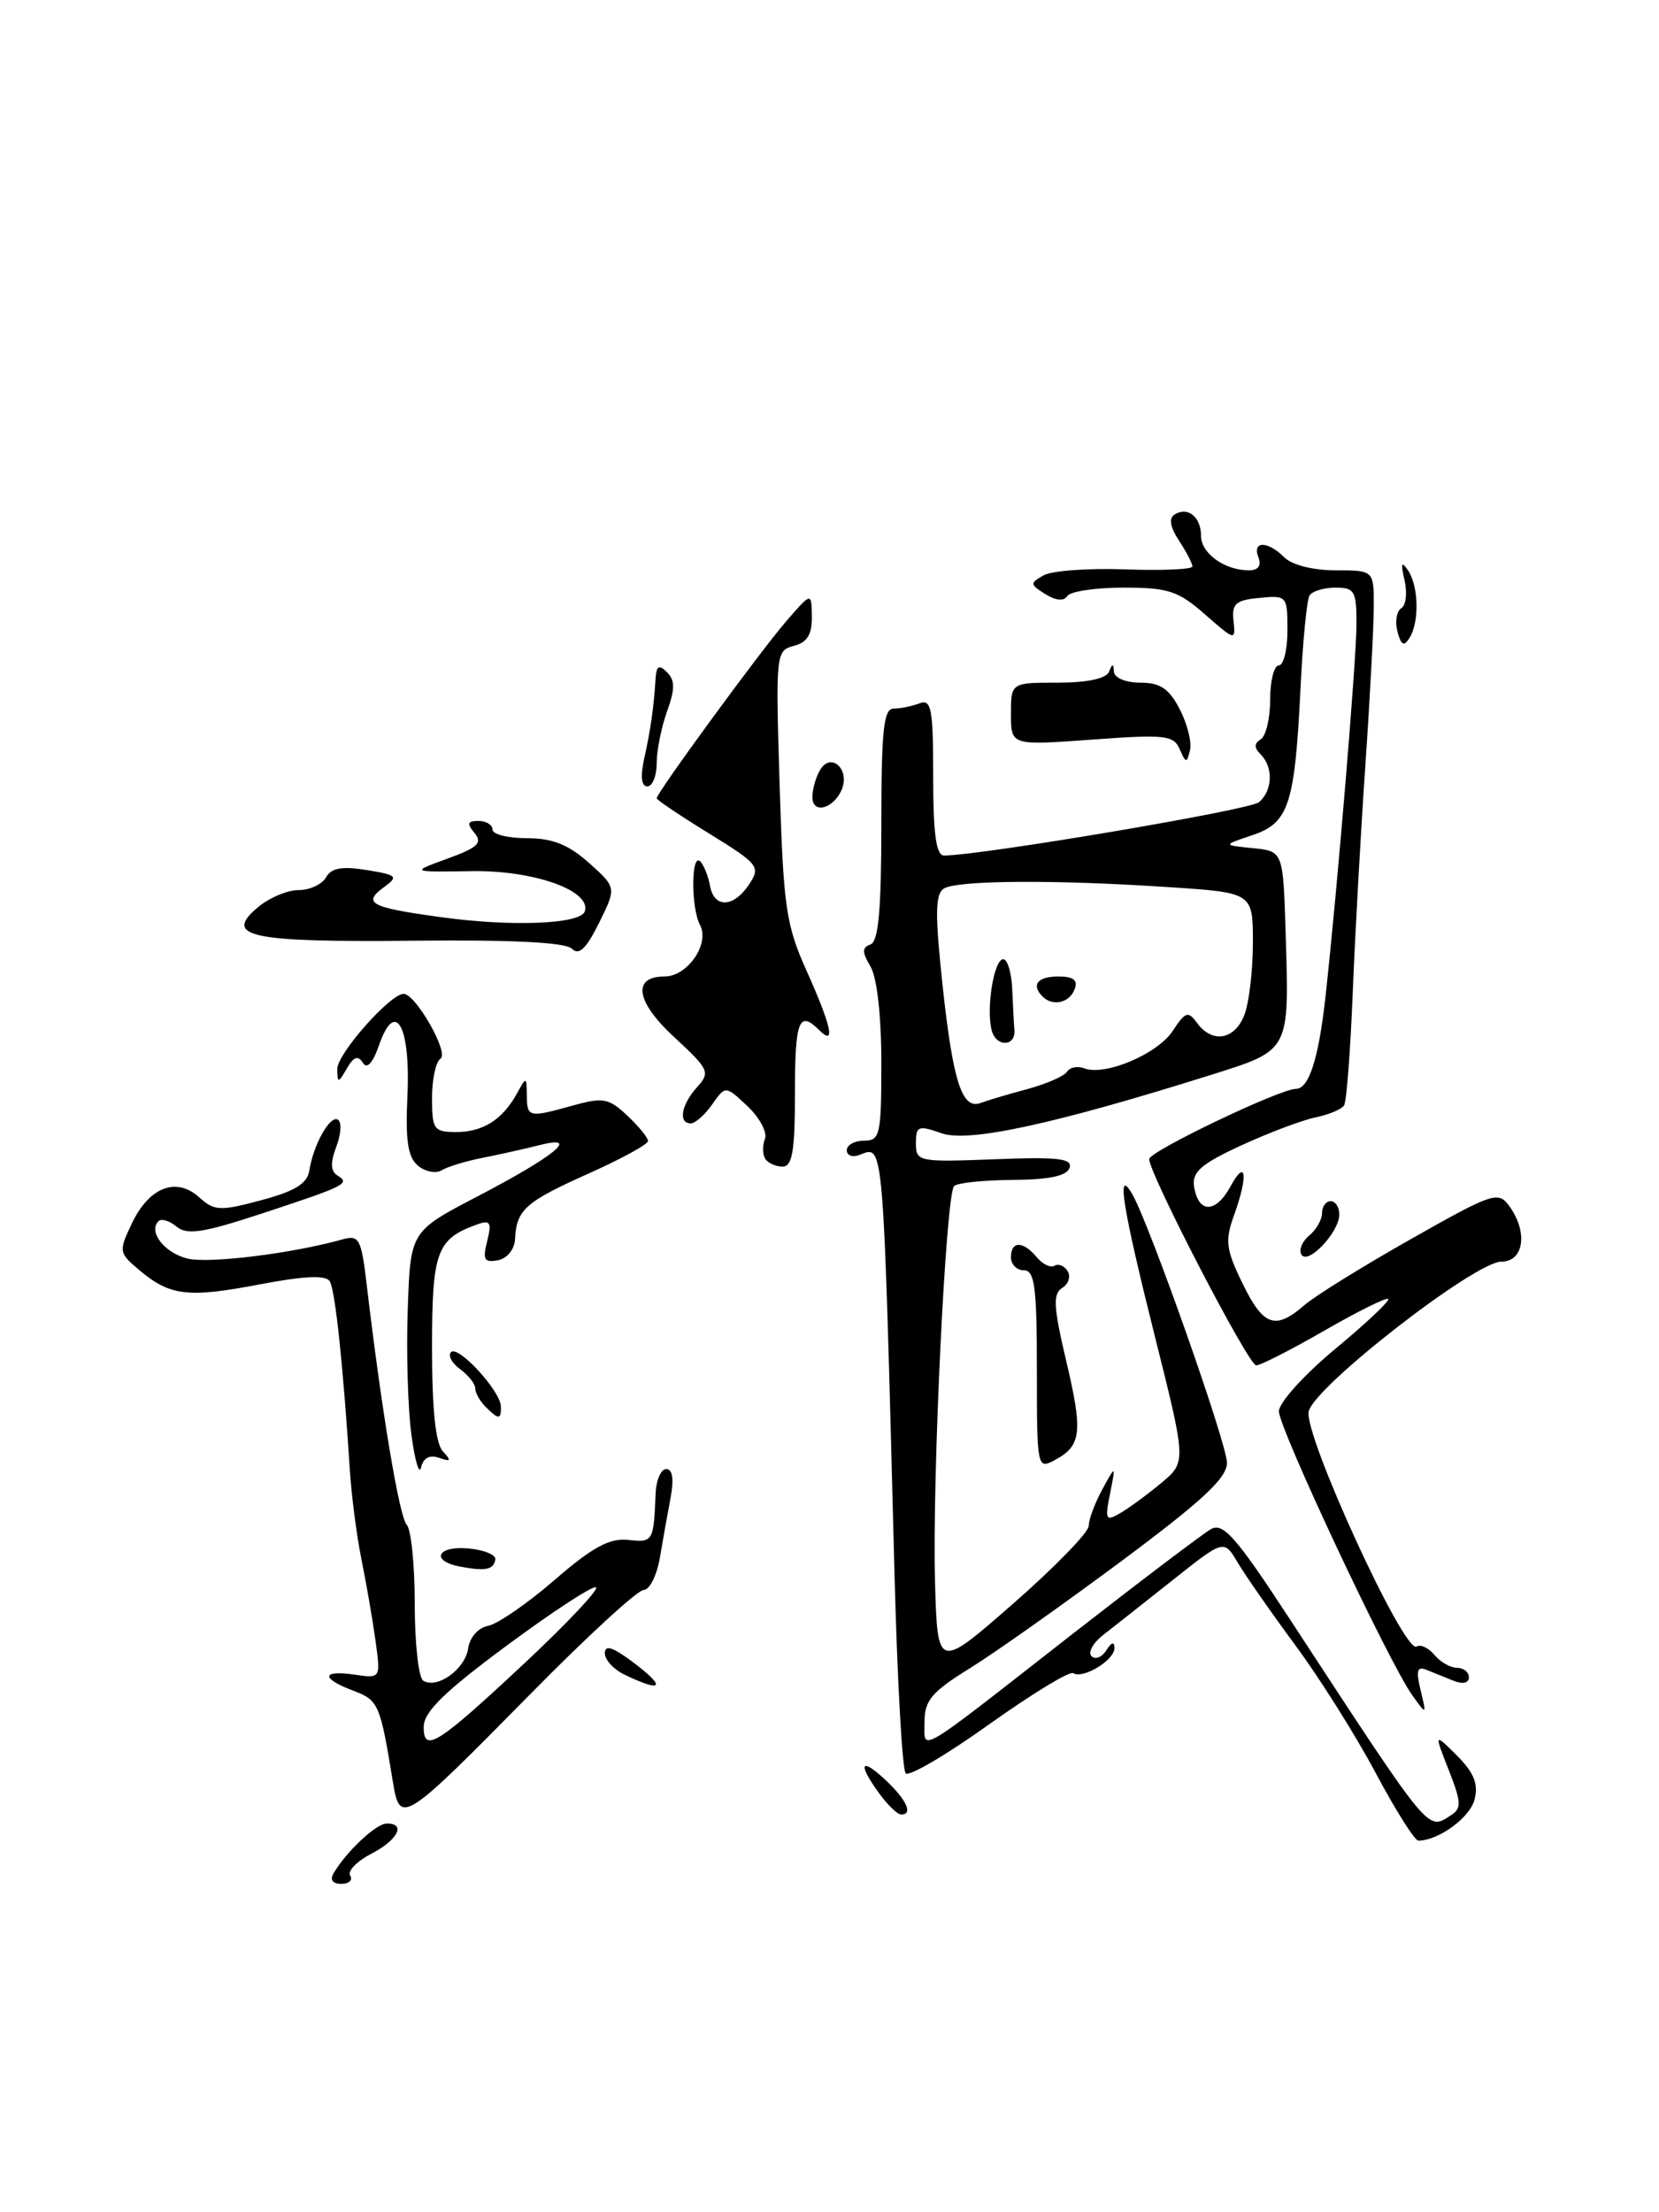 <?xml version="1.0" encoding="UTF-8" standalone="no"?>
<!DOCTYPE svg PUBLIC "-//W3C//DTD SVG 1.1//EN" "http://www.w3.org/Graphics/SVG/1.1/DTD/svg11.dtd" >
<svg xmlns="http://www.w3.org/2000/svg" xmlns:xlink="http://www.w3.org/1999/xlink" version="1.1" viewBox="0 0 192 256">
 <g >
 <path fill="currentColor"
d=" M 38.62 216.75 C 40.11 214.24 43.53 211.03 44.75 211.02 C 47.03 210.99 46.04 212.93 42.97 214.52 C 41.30 215.38 40.20 216.52 40.53 217.04 C 40.85 217.57 40.39 218.00 39.50 218.00 C 38.48 218.00 38.15 217.54 38.62 216.75 Z  M 159.20 205.15 C 156.90 200.83 152.73 194.20 149.92 190.40 C 147.12 186.61 144.11 182.29 143.24 180.82 C 141.65 178.14 141.65 178.14 135.76 182.82 C 132.51 185.39 128.89 188.26 127.70 189.18 C 126.50 190.11 125.89 191.22 126.32 191.65 C 126.75 192.09 127.53 191.78 128.04 190.97 C 128.63 190.03 128.97 189.94 128.98 190.71 C 129.00 192.11 125.34 194.33 124.20 193.62 C 123.78 193.36 119.40 196.03 114.48 199.54 C 109.56 203.06 105.21 205.61 104.82 205.22 C 104.42 204.82 103.84 194.38 103.52 182.00 C 102.19 131.12 102.32 132.56 99.47 133.65 C 98.66 133.96 98.00 133.72 98.00 133.11 C 98.00 132.50 98.90 132.00 100.00 132.00 C 101.85 132.00 102.00 131.33 102.00 122.99 C 102.00 117.57 101.50 113.13 100.75 111.86 C 99.75 110.16 99.75 109.65 100.75 109.29 C 101.67 108.95 102.00 105.24 102.00 95.42 C 102.00 84.50 102.26 82.00 103.42 82.00 C 104.20 82.00 105.55 81.73 106.42 81.39 C 107.79 80.87 108.00 82.00 108.00 89.89 C 108.00 96.51 108.34 99.00 109.25 99.00 C 113.47 99.00 144.61 93.74 145.69 92.84 C 147.28 91.52 147.39 88.79 145.91 87.31 C 145.13 86.53 145.13 86.04 145.91 85.55 C 146.51 85.18 147.00 83.11 147.00 80.94 C 147.00 78.77 147.45 77.00 148.00 77.00 C 148.55 77.00 149.00 75.17 149.00 72.94 C 149.00 68.95 148.93 68.88 145.75 69.19 C 143.00 69.45 142.54 69.86 142.76 71.86 C 143.01 74.17 142.94 74.15 139.47 71.11 C 136.36 68.38 135.21 68.00 130.02 68.00 C 126.78 68.00 123.85 68.44 123.51 68.98 C 123.13 69.60 122.20 69.51 120.98 68.75 C 119.18 67.63 119.17 67.48 120.78 66.58 C 121.72 66.04 125.99 65.73 130.25 65.89 C 134.51 66.04 138.00 65.89 138.00 65.55 C 138.00 65.21 137.30 63.86 136.45 62.56 C 135.41 60.98 135.24 59.97 135.95 59.53 C 137.48 58.59 139.00 59.83 139.00 62.02 C 139.00 64.04 141.74 66.00 144.54 66.00 C 145.62 66.00 146.01 65.46 145.64 64.50 C 144.90 62.57 146.71 62.57 148.64 64.50 C 149.52 65.38 151.97 66.00 154.57 66.00 C 159.00 66.00 159.00 66.00 158.99 70.25 C 158.98 72.59 158.55 80.80 158.02 88.50 C 157.49 96.20 156.83 108.03 156.56 114.79 C 156.29 121.55 155.84 127.45 155.56 127.91 C 155.27 128.37 153.79 128.99 152.27 129.30 C 150.75 129.61 146.89 131.06 143.69 132.53 C 139.04 134.67 137.95 135.61 138.19 137.27 C 138.66 140.43 140.69 140.45 142.40 137.31 C 144.23 133.94 144.48 136.04 142.80 140.68 C 141.76 143.56 141.88 144.58 143.79 148.50 C 146.20 153.46 147.59 153.96 150.94 151.05 C 152.17 149.98 157.71 146.54 163.25 143.41 C 172.75 138.03 173.39 137.81 174.66 139.55 C 176.86 142.56 176.38 146.00 173.75 146.00 C 170.70 146.01 152.19 160.38 151.46 163.32 C 150.81 165.90 162.51 191.42 163.94 190.54 C 164.40 190.25 165.33 190.69 166.01 191.51 C 166.69 192.33 167.86 193.00 168.62 193.00 C 169.38 193.00 170.00 193.50 170.00 194.11 C 170.00 194.76 169.29 194.93 168.25 194.51 C 167.29 194.12 165.87 193.55 165.10 193.24 C 164.01 192.79 163.85 193.31 164.41 195.59 C 165.11 198.50 165.11 198.50 163.45 196.18 C 160.73 192.39 148.00 165.27 148.01 163.31 C 148.02 162.31 150.94 159.08 154.53 156.10 C 158.11 153.13 160.87 150.53 160.66 150.32 C 160.45 150.11 157.13 151.76 153.29 153.97 C 149.44 156.19 145.89 158.00 145.38 158.00 C 144.49 158.00 133.00 135.84 133.00 134.13 C 133.00 133.24 148.13 126.00 149.99 126.00 C 151.49 126.00 152.61 122.49 153.40 115.36 C 154.76 103.04 156.98 76.39 156.99 72.25 C 157.00 68.41 156.77 68.00 154.56 68.00 C 153.22 68.00 151.86 68.41 151.55 68.92 C 151.24 69.43 150.77 74.26 150.51 79.67 C 149.85 93.11 149.16 95.24 144.93 96.65 C 141.50 97.80 141.50 97.80 145.00 98.15 C 148.50 98.50 148.50 98.50 148.79 108.00 C 149.22 121.70 149.32 121.50 140.24 124.36 C 122.10 130.07 112.12 132.24 108.99 131.15 C 106.26 130.19 106.00 130.30 106.00 132.30 C 106.00 134.43 106.28 134.49 115.12 134.15 C 122.45 133.86 124.15 134.06 123.78 135.15 C 123.47 136.08 121.44 136.51 117.21 136.54 C 113.84 136.57 110.78 136.88 110.42 137.25 C 109.46 138.21 107.88 171.01 108.21 183.01 C 108.50 193.23 108.50 193.23 117.25 185.58 C 122.06 181.37 126.00 177.32 126.00 176.58 C 126.00 175.84 126.71 173.94 127.57 172.36 C 129.13 169.50 129.13 169.50 128.47 172.84 C 127.86 175.88 127.96 176.08 129.65 175.10 C 130.67 174.51 132.80 172.94 134.40 171.61 C 137.30 169.19 137.30 169.19 133.65 154.62 C 129.89 139.62 129.15 134.94 131.03 138.17 C 133.00 141.55 142.00 167.06 142.00 169.28 C 142.00 171.04 139.18 173.66 129.75 180.68 C 123.01 185.69 115.14 191.26 112.25 193.05 C 107.86 195.76 107.00 196.78 107.00 199.21 C 107.00 202.72 105.67 203.50 123.81 189.33 C 131.89 183.03 139.25 177.45 140.17 176.94 C 141.56 176.17 143.09 177.91 149.17 187.21 C 165.79 212.61 165.15 211.82 167.93 210.06 C 169.16 209.28 169.13 208.55 167.67 204.84 C 165.97 200.52 165.97 200.52 168.62 203.16 C 170.58 205.13 171.11 206.43 170.66 208.23 C 170.13 210.33 166.48 213.00 164.15 213.00 C 163.73 213.00 161.50 209.47 159.20 205.15 Z  M 118.90 126.03 C 121.11 125.43 123.17 124.53 123.49 124.02 C 123.81 123.51 124.71 123.33 125.49 123.63 C 127.88 124.55 133.97 121.97 135.72 119.30 C 137.19 117.06 137.50 116.96 138.55 118.39 C 140.30 120.79 142.92 120.33 144.02 117.43 C 144.56 116.02 145.00 112.27 145.00 109.09 C 145.00 103.30 145.00 103.30 135.25 102.66 C 122.05 101.78 110.77 101.86 109.23 102.83 C 108.23 103.47 108.20 105.77 109.09 114.07 C 110.30 125.24 111.35 128.46 113.51 127.63 C 114.26 127.35 116.68 126.62 118.90 126.03 Z  M 45.48 206.26 C 43.99 197.15 43.82 196.76 40.89 195.65 C 37.12 194.23 37.19 193.23 41.03 193.79 C 44.06 194.24 44.06 194.24 43.46 189.87 C 43.13 187.47 42.40 183.25 41.84 180.50 C 41.28 177.75 40.67 173.03 40.48 170.00 C 39.70 157.87 38.79 149.27 38.16 148.27 C 37.70 147.53 35.20 147.65 30.00 148.64 C 21.73 150.22 19.66 149.97 16.09 146.95 C 13.74 144.97 13.72 144.81 15.28 141.54 C 17.27 137.37 20.42 136.16 23.06 138.56 C 24.81 140.14 25.46 140.17 30.23 138.89 C 34.10 137.86 35.56 136.97 35.79 135.49 C 36.27 132.45 38.20 129.01 39.11 129.57 C 39.56 129.85 39.47 131.26 38.92 132.70 C 38.21 134.57 38.26 135.54 39.07 136.04 C 40.56 136.96 40.03 137.23 30.22 140.46 C 23.52 142.66 21.65 142.95 20.44 141.95 C 19.62 141.27 18.68 140.98 18.35 141.31 C 17.13 142.54 19.00 144.96 21.68 145.64 C 24.14 146.25 33.75 145.07 39.62 143.43 C 41.57 142.88 41.81 143.33 42.44 148.67 C 44.14 163.12 46.22 175.58 47.07 176.45 C 47.58 176.97 48.00 181.11 48.00 185.64 C 48.00 190.17 48.44 194.15 48.98 194.49 C 50.59 195.49 53.84 193.16 54.18 190.76 C 54.37 189.47 55.34 188.36 56.50 188.14 C 57.60 187.93 61.06 185.54 64.19 182.83 C 68.57 179.04 70.53 177.97 72.69 178.20 C 75.59 178.51 75.65 178.42 75.88 172.75 C 75.95 171.24 76.50 170.00 77.11 170.00 C 77.83 170.00 78.01 171.16 77.62 173.25 C 77.28 175.04 76.72 178.19 76.37 180.25 C 76.02 182.31 75.17 184.00 74.48 184.00 C 73.79 184.00 67.89 189.42 61.37 196.05 C 46.67 210.97 46.29 211.21 45.48 206.26 Z  M 61.00 192.19 C 65.67 187.81 69.27 183.98 68.99 183.69 C 68.72 183.40 64.12 186.38 58.78 190.33 C 51.51 195.70 49.07 198.07 49.04 199.79 C 48.99 202.95 50.61 201.92 61.00 192.19 Z  M 101.75 207.53 C 99.22 204.05 99.60 203.28 102.50 206.00 C 104.96 208.31 105.72 210.03 104.25 209.97 C 103.84 209.95 102.71 208.85 101.75 207.53 Z  M 72.25 193.78 C 71.01 193.18 70.00 192.07 70.00 191.32 C 70.00 190.33 70.86 190.58 73.00 192.16 C 77.16 195.24 76.82 195.98 72.25 193.78 Z  M 53.25 181.29 C 49.75 180.62 50.60 178.84 54.25 179.19 C 56.04 179.36 57.42 179.94 57.33 180.47 C 57.11 181.66 56.19 181.84 53.25 181.29 Z  M 47.61 166.00 C 47.20 162.97 47.01 156.45 47.19 151.50 C 47.50 142.50 47.50 142.50 55.24 138.46 C 64.23 133.77 67.24 131.30 62.50 132.50 C 60.85 132.92 57.89 133.58 55.92 133.97 C 53.96 134.35 51.80 135.01 51.13 135.42 C 50.46 135.83 49.22 135.60 48.38 134.90 C 47.20 133.92 46.91 132.00 47.15 126.84 C 47.53 118.74 45.76 115.53 43.88 120.91 C 43.14 123.04 42.47 123.77 41.99 122.98 C 41.44 122.10 40.93 122.28 40.15 123.63 C 39.14 125.37 39.06 125.38 39.03 123.72 C 39.00 121.97 45.17 114.99 46.72 115.01 C 48.12 115.03 52.01 121.88 50.98 122.51 C 50.44 122.85 50.00 124.89 50.00 127.06 C 50.00 130.71 50.21 131.00 52.81 131.00 C 55.91 131.00 58.18 129.55 59.85 126.50 C 60.91 124.56 60.94 124.57 60.97 126.75 C 61.00 129.33 61.16 129.36 66.35 127.92 C 69.80 126.96 70.47 127.09 72.60 129.10 C 73.92 130.34 75.00 131.66 75.00 132.04 C 75.00 132.42 71.89 134.12 68.08 135.82 C 60.79 139.09 59.78 139.99 59.61 143.37 C 59.55 144.58 58.70 145.63 57.62 145.84 C 56.04 146.14 55.84 145.77 56.38 143.63 C 56.92 141.47 56.74 141.15 55.26 141.68 C 50.53 143.36 50.00 144.80 50.00 155.95 C 50.00 163.09 50.41 167.04 51.25 167.95 C 52.27 169.04 52.19 169.18 50.81 168.70 C 49.72 168.32 48.99 168.71 48.73 169.81 C 48.52 170.74 48.01 169.03 47.61 166.00 Z  M 120.00 158.54 C 120.00 148.95 119.75 147.00 118.50 147.00 C 117.67 147.00 117.00 146.32 117.00 145.50 C 117.00 143.58 118.40 143.58 119.99 145.49 C 120.67 146.31 121.59 146.75 122.04 146.47 C 122.49 146.19 123.18 146.48 123.56 147.10 C 123.94 147.72 123.66 148.59 122.93 149.04 C 121.84 149.72 121.92 151.23 123.39 157.47 C 125.35 165.75 125.17 167.31 122.06 168.97 C 120.04 170.05 120.00 169.87 120.00 158.54 Z  M 56.20 162.80 C 55.54 162.14 55.00 161.18 55.00 160.66 C 55.00 160.14 54.21 159.15 53.25 158.44 C 52.29 157.74 51.82 156.85 52.20 156.47 C 53.03 155.63 57.92 160.96 57.97 162.75 C 58.01 164.31 57.71 164.31 56.20 162.80 Z  M 150.62 145.19 C 150.29 144.66 150.69 143.67 151.51 142.99 C 152.33 142.31 153.00 141.14 153.00 140.38 C 153.00 139.62 153.45 139.00 154.00 139.00 C 154.55 139.00 155.00 139.69 155.00 140.54 C 155.00 142.58 151.38 146.42 150.62 145.19 Z  M 88.56 134.09 C 88.25 133.59 88.23 132.56 88.53 131.79 C 88.82 131.03 87.91 129.33 86.51 128.01 C 83.96 125.61 83.96 125.61 82.42 127.81 C 81.58 129.01 80.46 130.00 79.94 130.00 C 78.47 130.00 78.84 127.84 80.66 125.82 C 82.23 124.09 82.08 123.77 78.04 120.03 C 73.59 115.93 73.12 113.00 76.91 113.00 C 79.57 113.00 82.18 109.21 81.01 107.03 C 79.95 105.03 79.98 98.56 81.06 99.70 C 81.47 100.14 81.97 101.40 82.17 102.50 C 82.64 105.13 84.89 105.05 86.69 102.35 C 88.05 100.30 87.82 100.01 82.06 96.45 C 78.73 94.40 76.00 92.57 76.00 92.38 C 76.00 91.75 87.88 75.51 90.90 72.00 C 93.92 68.50 93.92 68.50 93.96 71.34 C 93.99 73.42 93.43 74.34 91.87 74.74 C 89.79 75.29 89.76 75.63 90.23 90.90 C 90.67 105.03 90.97 107.05 93.36 112.37 C 96.24 118.79 96.74 121.14 94.80 119.20 C 92.47 116.87 92.00 118.09 92.00 126.50 C 92.00 133.23 91.70 135.00 90.56 135.00 C 89.77 135.00 88.87 134.59 88.56 134.09 Z  M 66.19 109.79 C 65.45 109.05 59.33 108.74 47.79 108.86 C 28.85 109.05 25.79 108.39 29.86 104.98 C 31.16 103.89 33.27 103.00 34.56 103.00 C 35.85 103.00 37.27 102.34 37.73 101.53 C 38.34 100.44 39.56 100.22 42.42 100.68 C 45.95 101.25 46.13 101.43 44.47 102.64 C 41.91 104.51 42.81 105.00 50.92 106.12 C 59.17 107.27 67.19 106.95 67.68 105.47 C 68.47 103.07 61.78 100.69 54.58 100.81 C 47.50 100.92 47.50 100.92 51.79 99.36 C 55.29 98.09 55.87 97.55 54.92 96.40 C 54.00 95.30 54.10 95.00 55.38 95.00 C 56.27 95.00 57.00 95.45 57.00 96.00 C 57.00 96.55 58.79 97.00 60.98 97.00 C 63.95 97.00 65.78 97.73 68.16 99.85 C 71.35 102.71 71.35 102.71 69.33 106.80 C 67.84 109.80 67.00 110.60 66.19 109.79 Z  M 94.02 92.22 C 94.02 91.27 94.45 89.83 94.97 89.01 C 96.20 87.07 98.32 88.99 97.46 91.26 C 96.56 93.58 94.00 94.30 94.02 92.22 Z  M 74.56 87.75 C 75.30 84.42 75.65 81.99 75.87 78.55 C 75.97 77.03 76.27 76.87 77.20 77.80 C 78.13 78.73 78.13 79.74 77.20 82.32 C 76.54 84.15 76.00 86.85 76.00 88.32 C 76.00 89.79 75.51 91.00 74.92 91.00 C 74.22 91.00 74.10 89.85 74.56 87.75 Z  M 136.53 86.70 C 135.82 85.07 134.83 84.97 126.37 85.59 C 117.00 86.27 117.00 86.27 117.00 82.64 C 117.00 79.00 117.00 79.00 122.42 79.00 C 125.81 79.00 128.02 78.53 128.34 77.75 C 128.74 76.75 128.86 76.75 128.92 77.75 C 128.97 78.45 130.30 79.00 131.97 79.00 C 134.28 79.00 135.30 79.69 136.53 82.07 C 137.41 83.75 137.94 85.89 137.72 86.82 C 137.35 88.35 137.24 88.33 136.53 86.70 Z  M 161.73 73.09 C 161.43 71.94 161.63 70.73 162.17 70.39 C 162.72 70.06 162.89 68.59 162.55 67.14 C 162.09 65.16 162.19 64.88 162.95 66.00 C 164.19 67.82 164.28 72.01 163.12 73.83 C 162.48 74.85 162.15 74.67 161.73 73.09 Z  M 114.77 119.24 C 114.11 116.69 115.03 111.00 116.11 111.00 C 116.60 111.00 117.07 112.58 117.15 114.50 C 117.23 116.42 117.34 118.53 117.40 119.17 C 117.57 121.14 115.29 121.20 114.77 119.24 Z  M 120.67 115.33 C 119.31 113.98 120.07 113.00 122.47 113.00 C 124.25 113.00 124.78 113.42 124.36 114.50 C 123.76 116.06 121.83 116.49 120.67 115.33 Z "/>
</g>
</svg>